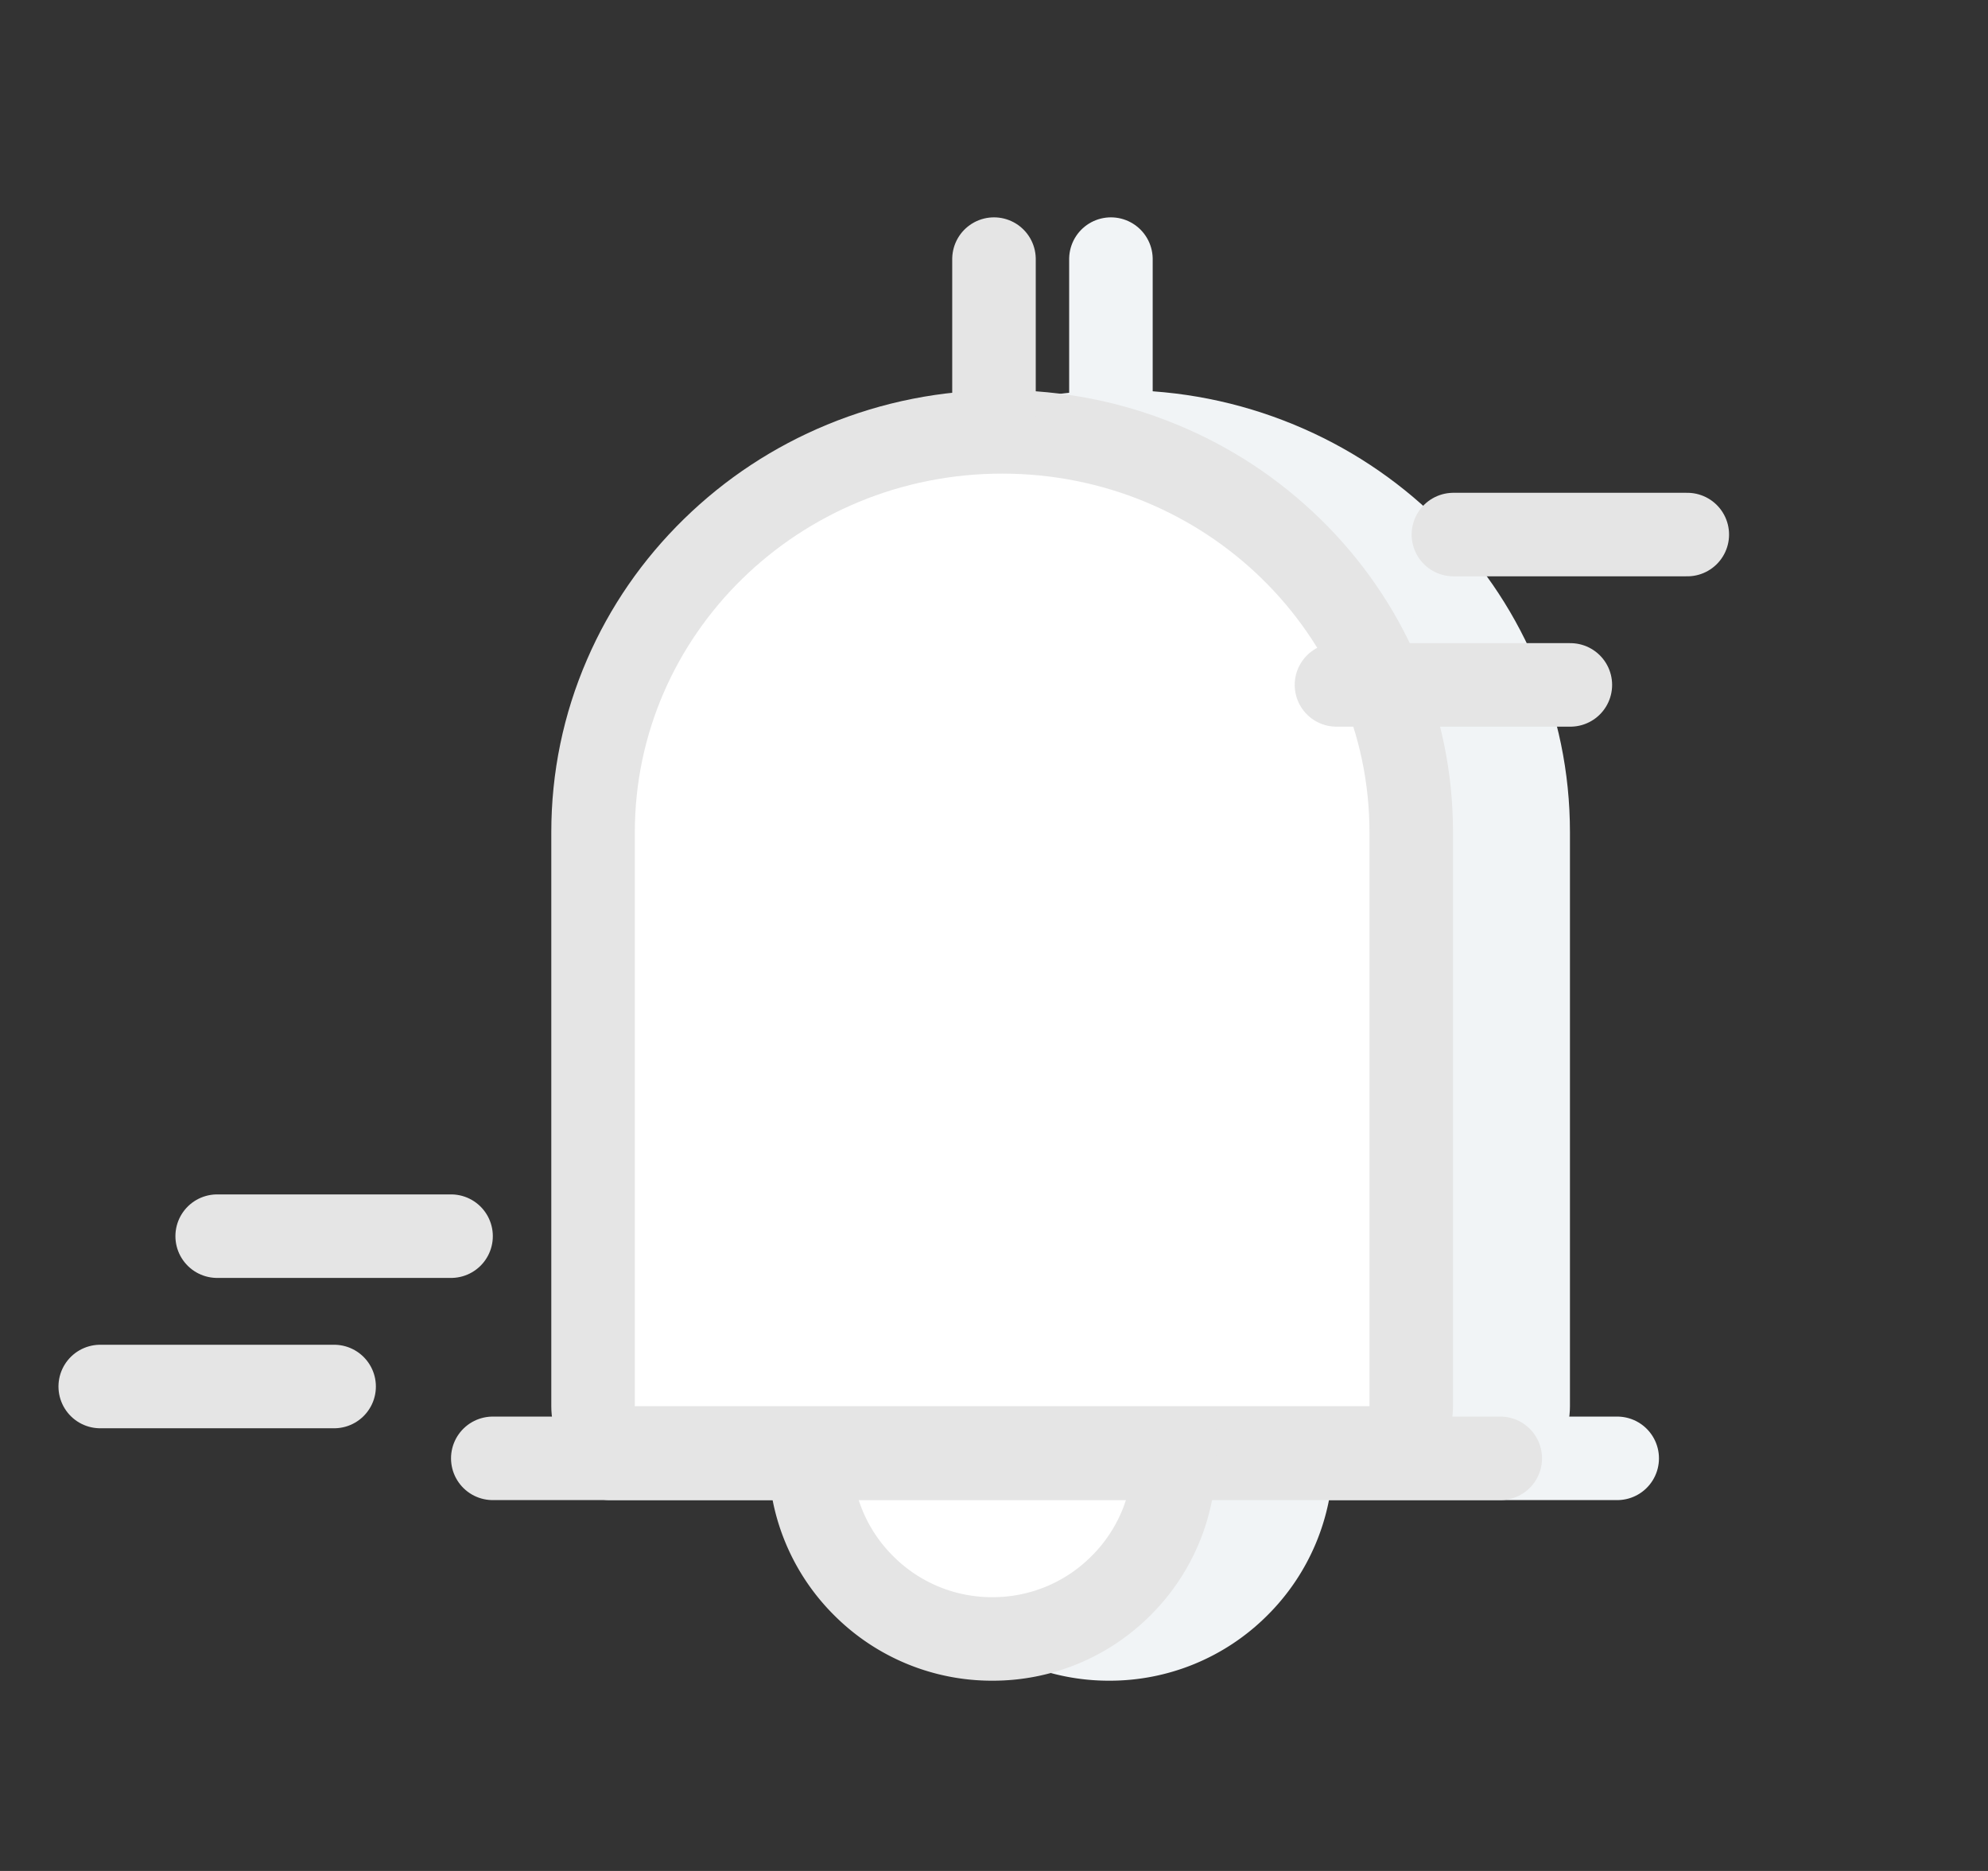 <svg xmlns="http://www.w3.org/2000/svg" width="119" height="112" viewBox="0 0 119 112">
    <rect x="0" y="0" width="119" height="112" fill="#333333" stroke="none"/>
    <defs>
        <style>
            .cls-1,.cls-6{fill:none}.cls-3{fill:#f1f4f6}.cls-3,.cls-5,.cls-6{stroke-linecap:round}.cls-3{stroke:#f1f4f6}.cls-3,.cls-5,.cls-6{stroke-width:5px}.cls-5{fill:#fff}.cls-5,.cls-6{stroke:#e5e5e5}.cls-7{stroke:none}
        </style>
    </defs>
    <g id="그룹_1373" transform="translate(-128 -226)">
        <g id="그룹_1357" transform="translate(-4 15)">
            <g id="그룹_1356" transform="translate(-174.367 -342.367)">
                <path id="사각형_1211" d="M0 0H112V112H0z" class="cls-1" transform="translate(313.367 553.367)"/>
                <g id="그룹_919" transform="translate(342.739 566.877)">
                    <g id="합치기_20" fill="#f1f4f6" stroke-linecap="round" stroke-linejoin="round">
                        <path d="M46.476 58.327H-2.5V21.474c0-3.243.65-6.39 1.934-9.353C.67 9.265 2.44 6.701 4.693 4.501 6.94 2.303 9.559.58 12.473-.624 15.489-1.87 18.69-2.5 21.987-2.5c3.297 0 6.498.631 9.513 1.877C34.414.58 37.032 2.304 39.281 4.5c2.254 2.2 4.024 4.764 5.26 7.621 1.284 2.963 1.935 6.11 1.935 9.353v36.853z" class="cls-7" transform="translate(8.628 14.842)"/>
                        <path d="M43.976 55.827V21.474C43.976 9.612 34.13 0 21.986 0 9.843 0 0 9.612 0 21.474v34.353h43.976m0 5H0c-2.761 0-5-2.239-5-5V21.474c0-3.587.72-7.068 2.14-10.346C-1.495 7.972.46 5.14 2.945 2.712c2.478-2.42 5.362-4.32 8.573-5.646C14.84-4.304 18.36-5 21.986-5c3.627 0 7.148.695 10.467 2.066C35.665-1.608 38.55.292 41.028 2.71c2.487 2.429 4.44 5.26 5.808 8.416 1.42 3.279 2.14 6.76 2.14 10.347v34.353c0 2.761-2.238 5-5 5z" transform="translate(8.628 14.842)"/>
                    </g>
                    <path id="패스_238" d="M0 0h60.306" class="cls-3" transform="rotate(180 30.216 36.895)"/>
                    <path id="패스_239" d="M0 0h9.278" class="cls-3" transform="rotate(90 14.063 16.064)"/>
                    <path id="빼기_1" d="M10.9 10.809a10.834 10.834 0 0 1-7.677-3.163A10.834 10.834 0 0 1 0 0h21.8a10.834 10.834 0 0 1-3.22 7.646 10.832 10.832 0 0 1-7.68 3.163z" class="cls-3" transform="translate(19.127 73.792)"/>
                </g>
            </g>
            <g id="그룹_1355" transform="translate(-181.367 -342.367)">
                <path id="사각형_1211-2" d="M0 0H112V112H0z" class="cls-1" transform="translate(313.367 553.367)"/>
                <g id="그룹_919-2" transform="translate(342.739 566.877)">
                    <g id="합치기_20-2" fill="#fff" stroke-linecap="round" stroke-linejoin="round">
                        <path d="M46.476 58.327H-2.5V21.474c0-3.243.65-6.39 1.934-9.353C.67 9.265 2.44 6.701 4.693 4.501 6.94 2.303 9.559.58 12.473-.624 15.489-1.87 18.69-2.5 21.987-2.5c3.297 0 6.498.631 9.513 1.877C34.414.58 37.032 2.304 39.281 4.5c2.254 2.2 4.024 4.764 5.26 7.621 1.284 2.963 1.935 6.11 1.935 9.353v36.853z" class="cls-7" transform="translate(8.628 14.842)"/>
                        <path fill="#e5e5e5" d="M43.976 55.827V21.474C43.976 9.612 34.13 0 21.986 0 9.843 0 0 9.612 0 21.474v34.353h43.976m0 5H0c-2.761 0-5-2.239-5-5V21.474c0-3.587.72-7.068 2.14-10.346C-1.495 7.972.46 5.14 2.945 2.712c2.478-2.42 5.362-4.32 8.573-5.646C14.84-4.304 18.36-5 21.986-5c3.627 0 7.148.695 10.467 2.066C35.665-1.608 38.55.292 41.028 2.71c2.487 2.429 4.44 5.26 5.808 8.416 1.42 3.279 2.14 6.76 2.14 10.347v34.353c0 2.761-2.238 5-5 5z" transform="translate(8.628 14.842)"/>
                    </g>
                    <path id="패스_238-2" d="M0 0h60.306" class="cls-5" transform="rotate(180 30.216 36.895)"/>
                    <path id="패스_239-2" d="M0 0h9.278" class="cls-5" transform="rotate(90 14.063 16.064)"/>
                    <path id="빼기_1-2" d="M10.9 10.809a10.834 10.834 0 0 1-7.677-3.163A10.834 10.834 0 0 1 0 0h21.8a10.834 10.834 0 0 1-3.22 7.646 10.832 10.832 0 0 1-7.68 3.163z" class="cls-5" transform="translate(19.127 73.792)"/>
                </g>
            </g>
        </g>
        <path id="패스_247" d="M6256 300h14" class="cls-6" transform="translate(-6115)"/>
        <path id="패스_249" d="M6256 300h14" class="cls-6" transform="translate(-6041 -42)"/>
        <path id="패스_248" d="M6256 300h14" class="cls-6" transform="translate(-6122 9)"/>
        <path id="패스_250" d="M6256 300h14" class="cls-6" transform="translate(-6048 -33)"/>
    </g>
</svg>
